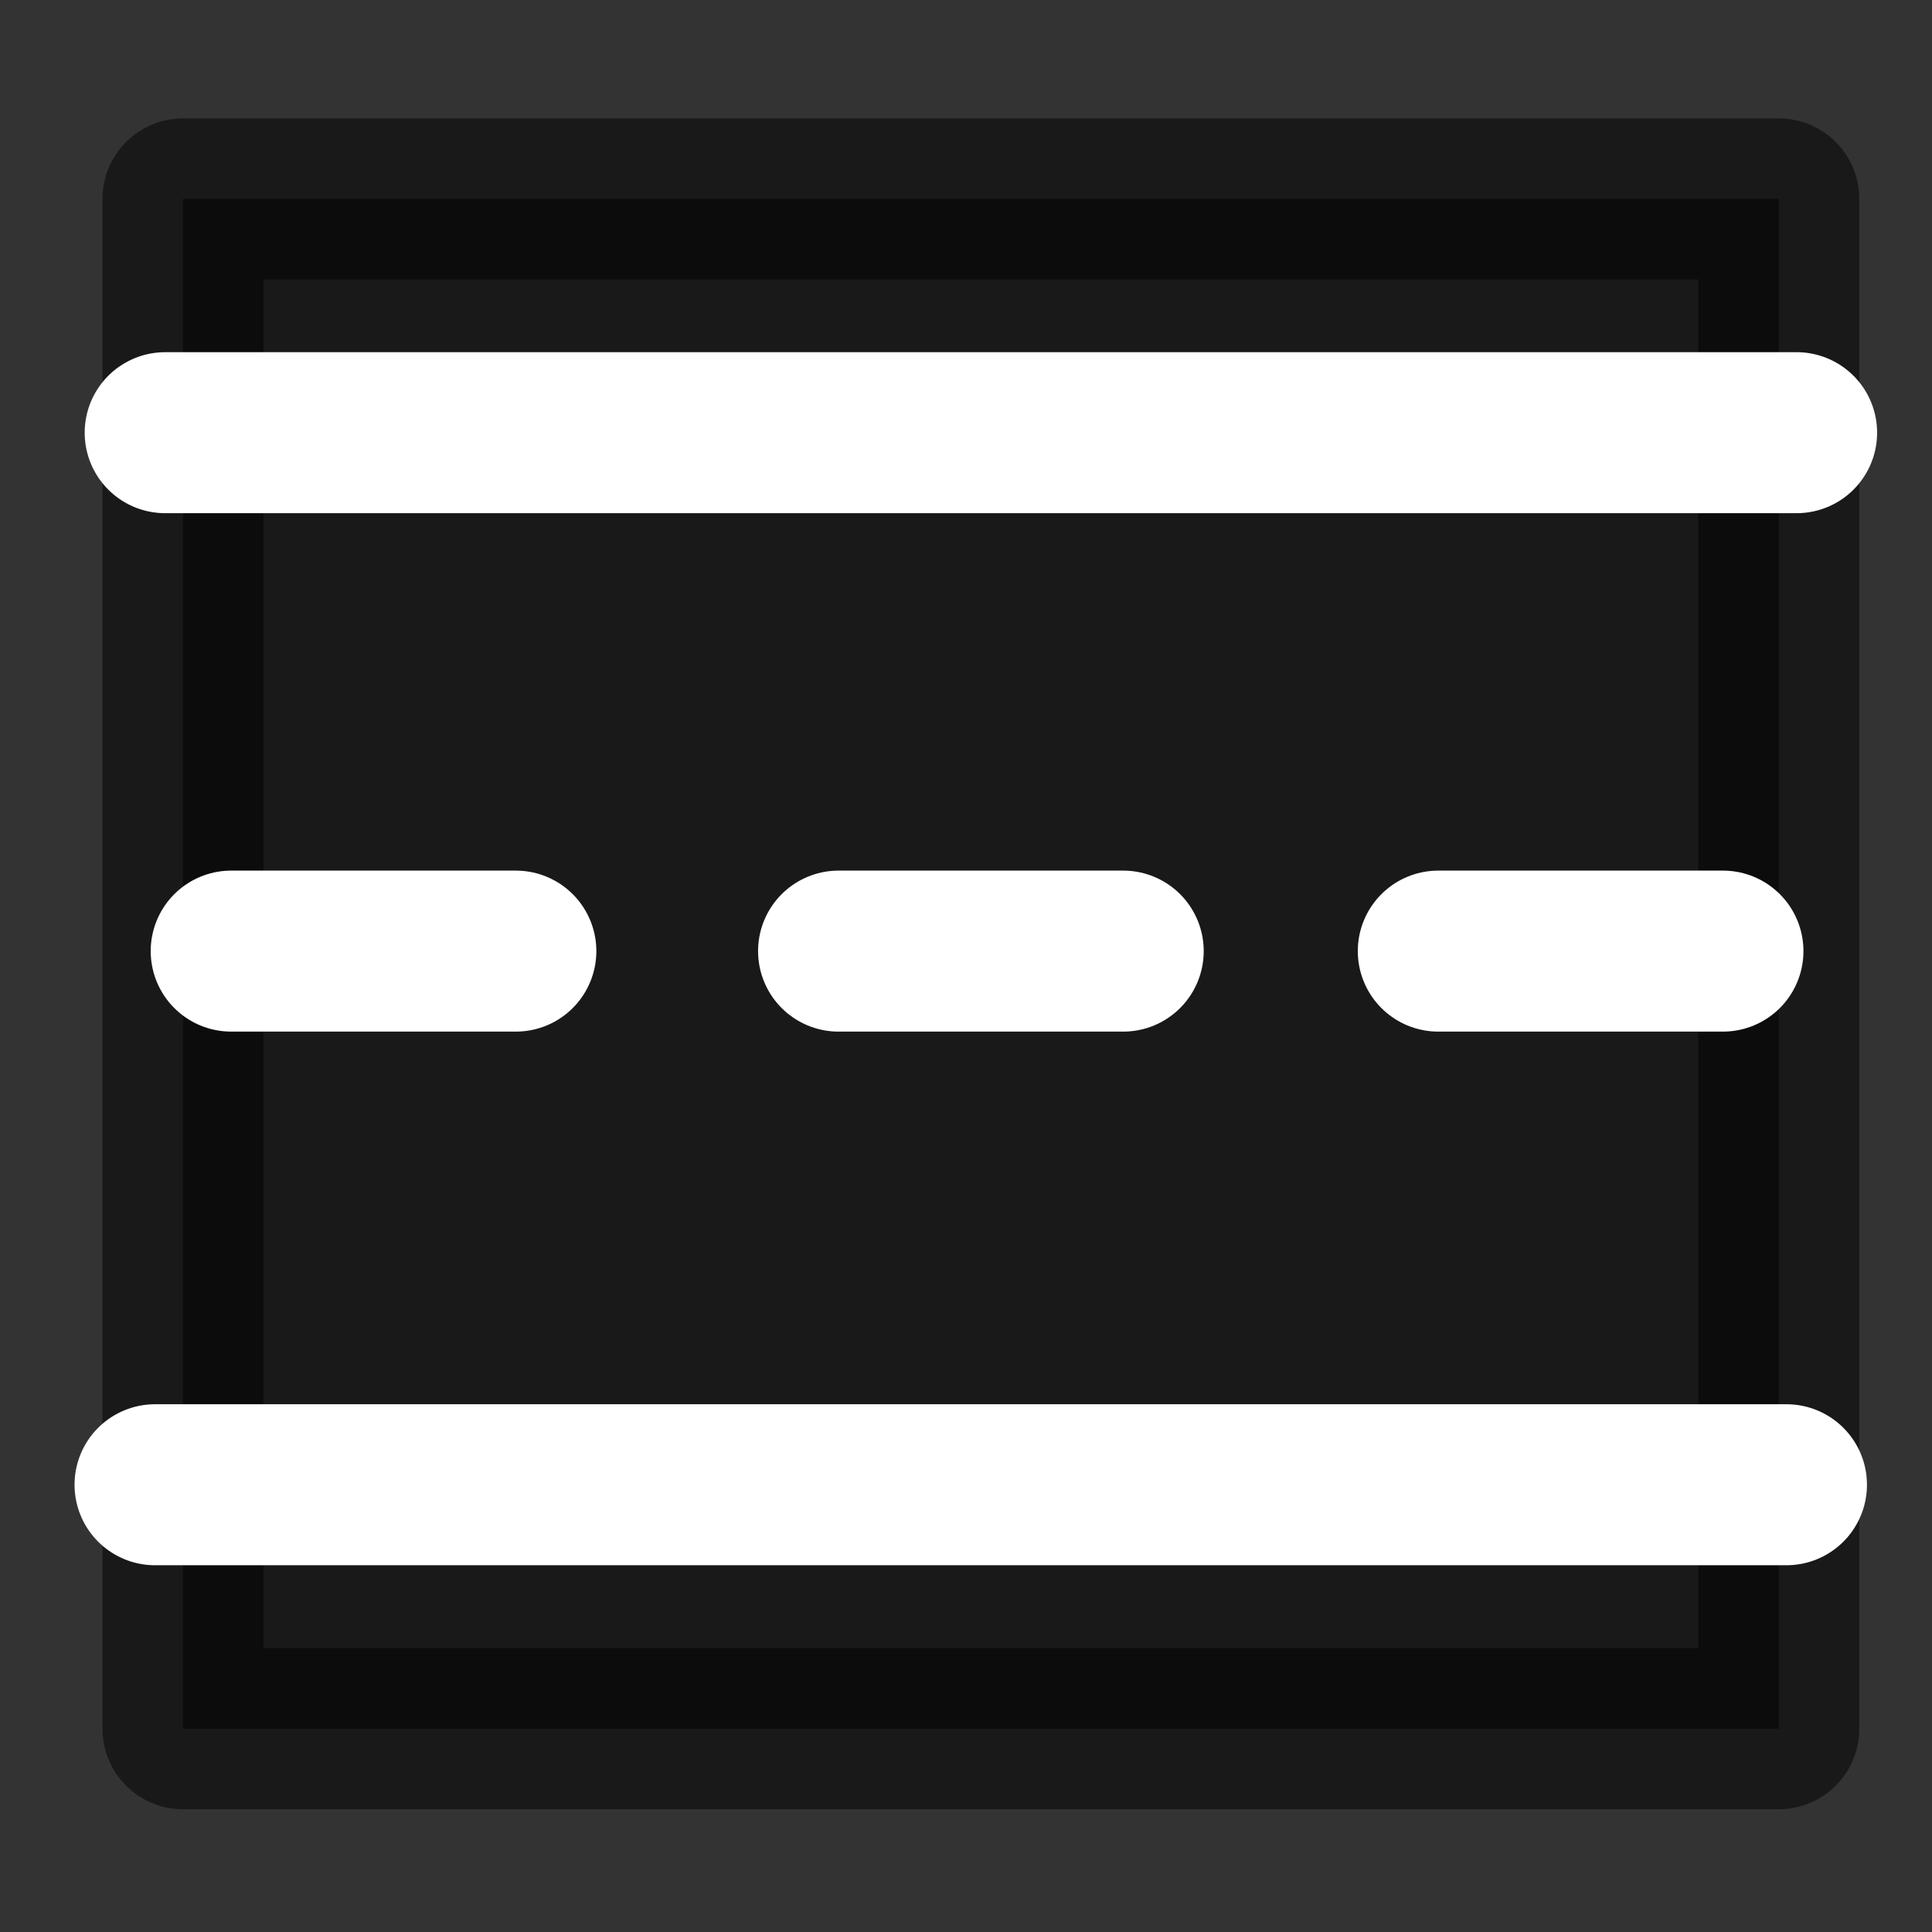 <?xml version="1.0" encoding="UTF-8" standalone="no"?>
<!-- Created with Inkscape (http://www.inkscape.org/) -->

<svg
   xmlns:dc="http://purl.org/dc/elements/1.1/"
   xmlns:cc="http://creativecommons.org/ns#"
   xmlns:rdf="http://www.w3.org/1999/02/22-rdf-syntax-ns#"
   xmlns:svg="http://www.w3.org/2000/svg"
   xmlns="http://www.w3.org/2000/svg"
   xmlns:sodipodi="http://sodipodi.sourceforge.net/DTD/sodipodi-0.dtd"
   xmlns:inkscape="http://www.inkscape.org/namespaces/inkscape"
   width="24"
   height="24"
   viewBox="0 0 24 24"
   id="svg2"
   version="1.1"
   inkscape:version="0.91 r13725"
   sodipodi:docname="carretera.svg">
  <rect x="0" y="0" width="24" height="24" fill="#333333" stroke="none"/>
  <defs
     id="defs4" />
  <sodipodi:namedview
     id="base"
     pagecolor="#ffffff"
     bordercolor="#666666"
     borderopacity="1.0"
     inkscape:pageopacity="0.0"
     inkscape:pageshadow="2"
     inkscape:zoom="15.839192"
     inkscape:cx="3.3836776"
     inkscape:cy="8.103338"
     inkscape:document-units="px"
     inkscape:current-layer="layer1"
     showgrid="false"
     units="px"
     showborder="true"
     inkscape:showpageshadow="false"
     inkscape:window-width="1280"
     inkscape:window-height="751"
     inkscape:window-x="0"
     inkscape:window-y="0"
     inkscape:window-maximized="1" />
  <g
     inkscape:label="Capa 1"
     inkscape:groupmode="layer"
     id="layer1"
     transform="translate(0,-1028.362)">
    <rect
       style="opacity:0.502;fill:#000000;fill-opacity:1;stroke:#000000;stroke-width:2;stroke-linecap:round;stroke-linejoin:round;stroke-miterlimit:4;stroke-dasharray:none;stroke-opacity:1"
       id="rect4213"
       width="19.824"
       height="19.004"
       x="2.273"
       y="1030.833" />
    <path
       style="fill:none;fill-rule:evenodd;stroke:#ff6600;stroke-width:2;stroke-linecap:round;stroke-linejoin:round;stroke-miterlimit:4;stroke-dasharray:none;stroke-opacity:1"
       d="m 40.848,1038.851 -7.877,7.751 8.129,7.969"
       id="path4136"
       inkscape:connector-curvature="0"
       sodipodi:nodetypes="ccc" />
    <rect
       style="opacity:0.262;fill:none;stroke-width:2;stroke-linecap:round;stroke-miterlimit:4;stroke-dasharray:none"
       id="rect4153"
       width="20.083"
       height="19.088"
       x="0.505"
       y="1031.149" />
    <rect
       style="opacity:0.262;fill:none;stroke-width:2;stroke-linecap:round;stroke-miterlimit:4;stroke-dasharray:none"
       id="rect4155"
       width="20"
       height="20"
       x="-5.303"
       y="1035.695" />
    <rect
       style="opacity:0.262;fill:none;stroke-width:2;stroke-linecap:round;stroke-miterlimit:4;stroke-dasharray:none"
       id="rect4157"
       width="20"
       height="20"
       x="-15.279"
       y="1033.422" />
    <path
       style="fill:none;fill-rule:evenodd;stroke:#ffffff;stroke-width:2;stroke-linecap:round;stroke-linejoin:miter;stroke-miterlimit:4;stroke-dasharray:none;stroke-opacity:1"
       d="m 22.318,1033.737 -20.266,0"
       id="path4181-6"
       inkscape:connector-curvature="0"
       sodipodi:nodetypes="cc" />
    <path
       style="fill:none;fill-rule:evenodd;stroke:#ffffff;stroke-width:2;stroke-linecap:round;stroke-linejoin:miter;stroke-miterlimit:4;stroke-dasharray:none;stroke-opacity:1"
       d="m 22.192,1046.806 -20.266,0"
       id="path4181-6-2"
       inkscape:connector-curvature="0"
       sodipodi:nodetypes="cc" />
    <path
       style="fill:none;fill-rule:evenodd;stroke:#ffffff;stroke-width:2;stroke-linecap:round;stroke-linejoin:miter;stroke-miterlimit:4;stroke-dasharray:none;stroke-opacity:1"
       d="m 6.408,1040.177 -3.536,0"
       id="path4181-6-2-5"
       inkscape:connector-curvature="0"
       sodipodi:nodetypes="cc" />
    <path
       style="fill:none;fill-rule:evenodd;stroke:#ffffff;stroke-width:2;stroke-linecap:round;stroke-linejoin:miter;stroke-miterlimit:4;stroke-dasharray:none;stroke-opacity:1"
       d="m 13.953,1040.177 -3.536,0"
       id="path4181-6-2-5-2"
       inkscape:connector-curvature="0"
       sodipodi:nodetypes="cc" />
    <path
       style="fill:none;fill-rule:evenodd;stroke:#ffffff;stroke-width:2;stroke-linecap:round;stroke-linejoin:miter;stroke-miterlimit:4;stroke-dasharray:none;stroke-opacity:1"
       d="m 21.403,1040.177 -3.536,0"
       id="path4181-6-2-5-9"
       inkscape:connector-curvature="0"
       sodipodi:nodetypes="cc"
       inkscape:transform-center-y="0.82074897" />
  </g>
</svg>
